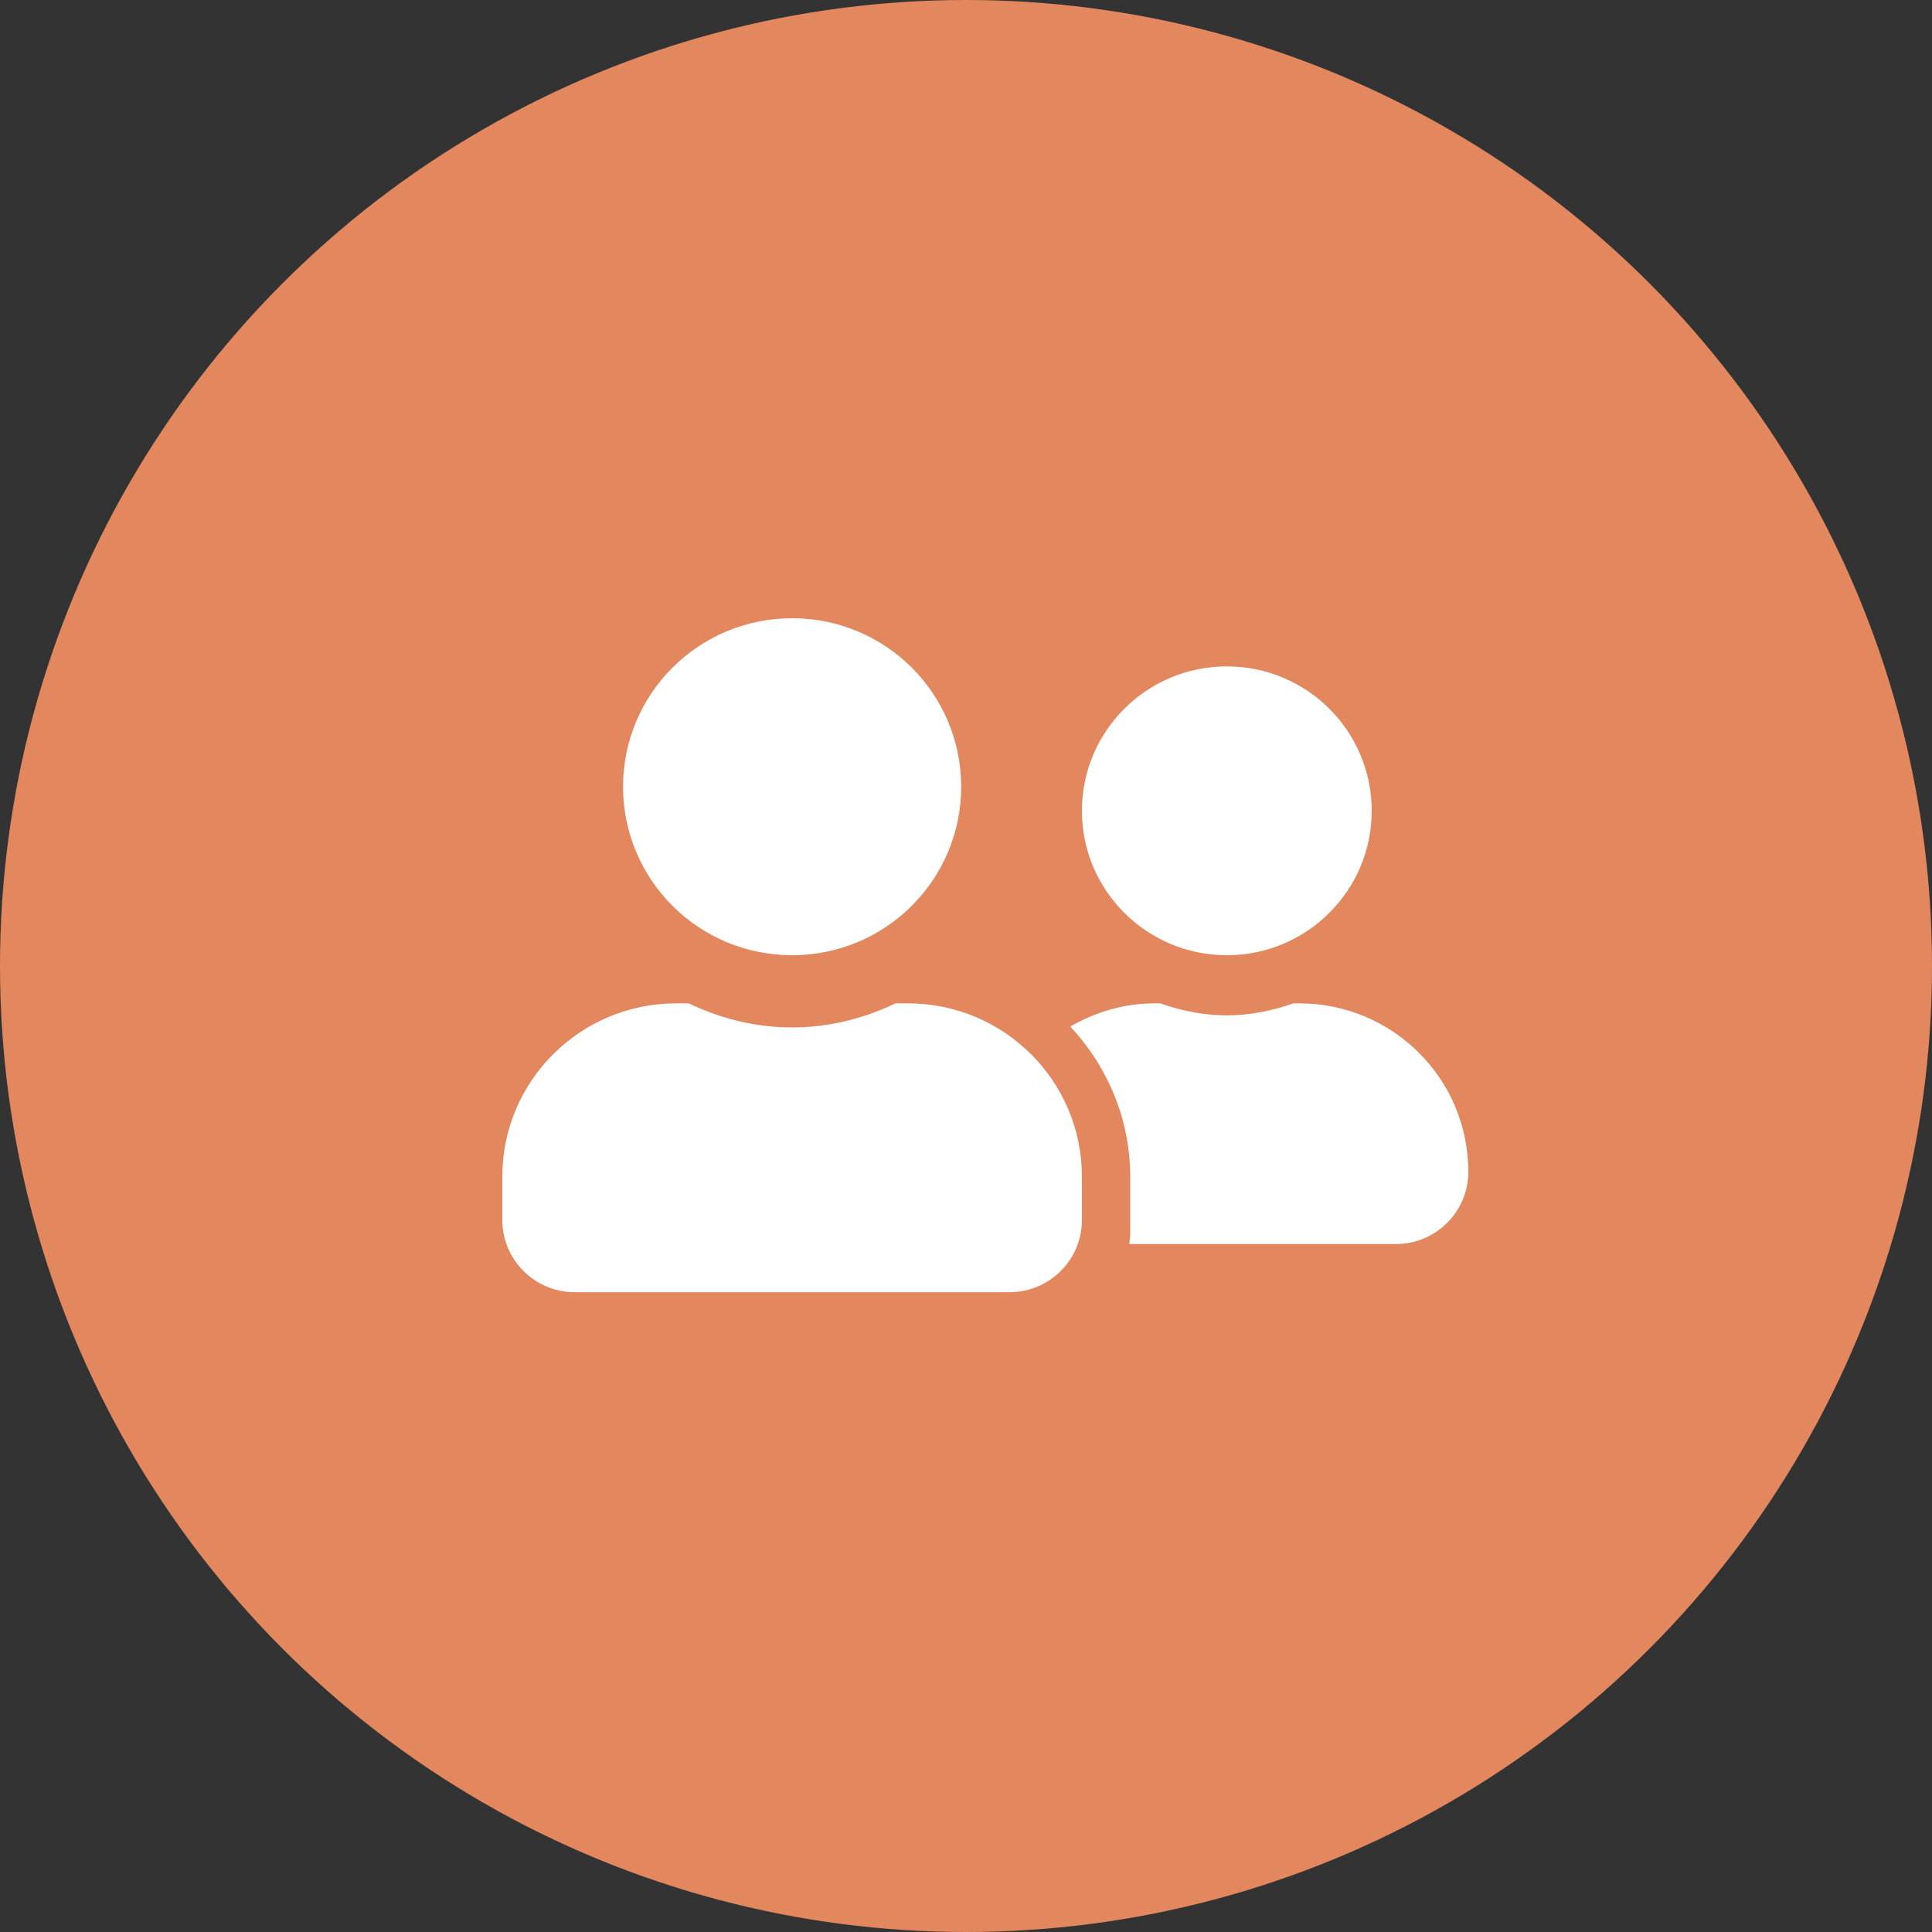 <svg width="50" height="50" viewBox="0 0 50 50" fill="none" xmlns="http://www.w3.org/2000/svg">
<rect x="0" y="0" width="50" height="50" fill="#333333" stroke="none"/>
<circle cx="25" cy="25" r="25" fill="#E3875E"/>
<path d="M20.5 24.721C22.918 24.721 24.875 22.77 24.875 20.36C24.875 17.951 22.918 16 20.5 16C18.082 16 16.125 17.951 16.125 20.36C16.125 22.77 18.082 24.721 20.5 24.721ZM23.5 25.967H23.176C22.363 26.356 21.461 26.59 20.5 26.59C19.539 26.59 18.641 26.356 17.824 25.967H17.5C15.016 25.967 13 27.976 13 30.452V31.573C13 32.605 13.84 33.442 14.875 33.442H26.125C27.16 33.442 28 32.605 28 31.573V30.452C28 27.976 25.984 25.967 23.5 25.967ZM31.75 24.721C33.82 24.721 35.5 23.047 35.5 20.983C35.5 18.92 33.82 17.246 31.75 17.246C29.68 17.246 28 18.92 28 20.983C28 23.047 29.68 24.721 31.75 24.721ZM33.625 25.967H33.477C32.934 26.154 32.359 26.278 31.75 26.278C31.141 26.278 30.566 26.154 30.023 25.967H29.875C29.078 25.967 28.344 26.197 27.699 26.566C28.652 27.59 29.25 28.949 29.25 30.452V31.947C29.25 32.032 29.23 32.114 29.227 32.196H36.125C37.16 32.196 38 31.359 38 30.327C38 27.917 36.043 25.967 33.625 25.967Z" fill="white"/>
</svg>

